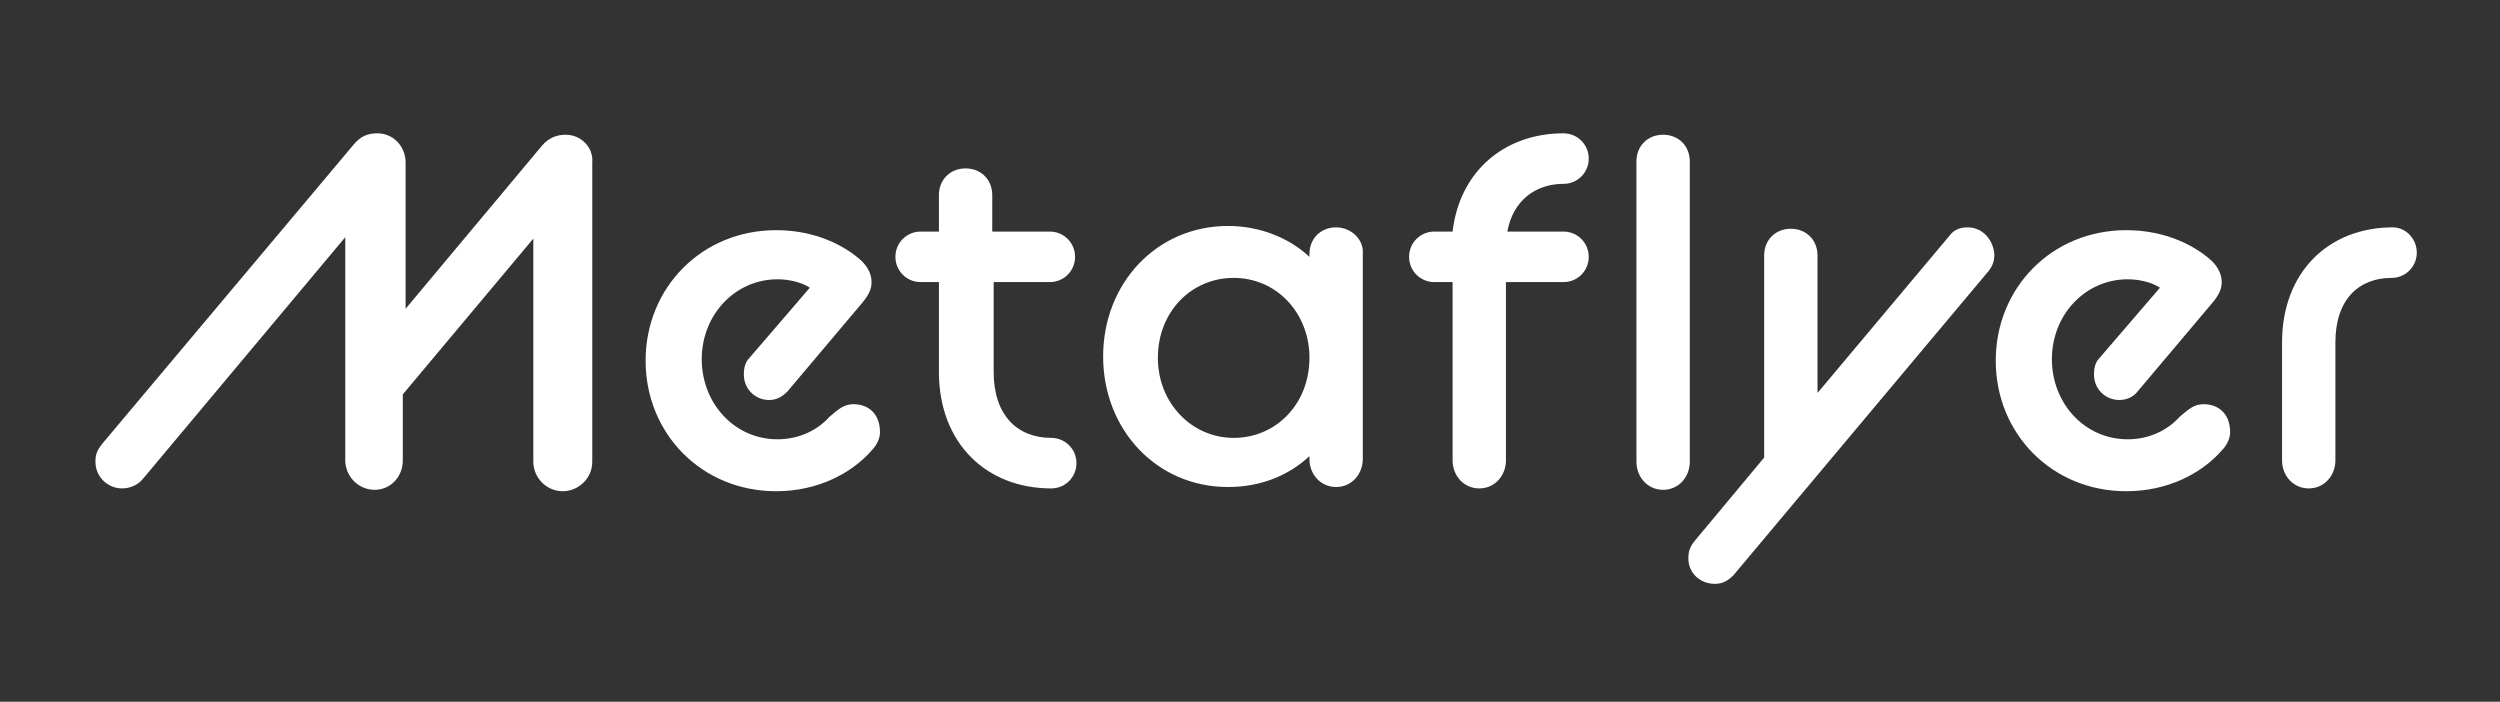 <?xml version="1.0" encoding="utf-8"?>
<!-- Generator: Adobe Illustrator 16.0.0, SVG Export Plug-In . SVG Version: 6.00 Build 0)  -->
<!DOCTYPE svg PUBLIC "-//W3C//DTD SVG 1.1//EN" "http://www.w3.org/Graphics/SVG/1.1/DTD/svg11.dtd">
<svg version="1.1" xmlns="http://www.w3.org/2000/svg" xmlns:xlink="http://www.w3.org/1999/xlink" x="0px" y="0px"
	 width="178.129px" height="50px" viewBox="0 0 178.129 50" enable-background="new 0 0 178.129 50" xml:space="preserve">
<rect x="0" y="0" width="178.129" height="50" fill="#333333" stroke="none"/>
<style type="text/css">
	.st0{fill:#FFFFFF;}
</style>
<g>
	<path class="st0" d="M60.8,28.8c-0.7,0-1.1,0.4-1.7,0.9c-0.8,0.9-2.1,1.6-3.7,1.6c-3.1,0-5.4-2.6-5.4-5.7c0-3.2,2.4-5.7,5.4-5.7
		c0.8,0,1.7,0.2,2.3,0.6l-4.3,5c-0.3,0.3-0.4,0.7-0.4,1.2c0,1,0.8,1.8,1.8,1.8c0.5,0,0.9-0.2,1.3-0.6l5.4-6.4
		c0.4-0.5,0.6-0.9,0.6-1.4c0-0.6-0.3-1.1-0.7-1.5c-1.2-1.1-3.3-2.2-6.1-2.2c-5.3,0-9.3,4.1-9.3,9.3s4,9.3,9.3,9.3
		c3,0,5.4-1.3,6.8-2.9c0.4-0.4,0.6-0.9,0.6-1.3C62.7,29.5,61.9,28.8,60.8,28.8z"/>
	<path class="st0" d="M74.8,20.1c1,0,1.8-0.8,1.8-1.8s-0.8-1.8-1.8-1.8h-4.1v-2.6c0-1.1-0.8-1.9-1.9-1.9s-1.9,0.8-1.9,1.9v2.6h-1.3
		c-1,0-1.8,0.8-1.8,1.8s0.8,1.8,1.8,1.8h1.3v6.4c0,5.1,3.4,8.3,8,8.3c1,0,1.8-0.8,1.8-1.8s-0.8-1.8-1.8-1.8c-2.4,0-4.1-1.6-4.1-4.7
		v-6.4H74.8z"/>
	<path class="st0" d="M95.2,16.2c-1.1,0-1.9,0.8-1.9,1.9v0.2c-1.5-1.4-3.6-2.2-5.8-2.2c-5.1,0-8.9,4.1-8.9,9.3s3.8,9.3,8.9,9.3
		c2.3,0,4.3-0.8,5.8-2.2v0.2c0,1.1,0.8,2,1.9,2s1.9-0.9,1.9-2V18.1C97.2,17.1,96.3,16.2,95.2,16.2z M93.3,25.5
		c0,3.3-2.4,5.7-5.4,5.7s-5.4-2.5-5.4-5.7c0-3.3,2.4-5.7,5.4-5.7s5.3,2.4,5.4,5.5V25.5z"/>
	<path class="st0" d="M111.4,13.1c1,0,1.8-0.8,1.8-1.8s-0.8-1.8-1.8-1.8c-4.2,0-7.4,2.7-7.9,7h-1.3c-1,0-1.8,0.8-1.8,1.8
		s0.8,1.8,1.8,1.8h1.3v12.7c0,1.1,0.8,2,1.9,2s1.9-0.9,1.9-2V20.1h4.1c1,0,1.8-0.8,1.8-1.8s-0.8-1.8-1.8-1.8h-4
		C107.8,14.3,109.4,13.1,111.4,13.1z"/>
	<path class="st0" d="M120.4,11.5c0-1.1-0.8-1.9-1.9-1.9s-1.9,0.8-1.9,1.9v21.4c0,1.1,0.8,2,1.9,2s1.9-0.9,1.9-2V11.5z"/>
	<path class="st0" d="M140.2,16.2c-0.6,0-1,0.2-1.3,0.6L129.5,28v-9.8c0-1.1-0.8-1.9-1.9-1.9s-1.9,0.8-1.9,1.9v14.4l-5,6
		c-0.3,0.4-0.4,0.7-0.4,1.2c0,1,0.8,1.8,1.9,1.8c0.5,0,0.9-0.2,1.3-0.6l18.2-21.7c0.3-0.4,0.4-0.7,0.4-1.2
		C142,17,141.2,16.2,140.2,16.2z"/>
	<path class="st0" d="M157,28.8c-0.7,0-1.1,0.4-1.7,0.9c-0.8,0.9-2.1,1.6-3.7,1.6c-3.1,0-5.4-2.6-5.4-5.7c0-3.2,2.4-5.7,5.4-5.7
		c0.8,0,1.7,0.2,2.3,0.6l-4.3,5c-0.3,0.3-0.4,0.7-0.4,1.2c0,1,0.8,1.8,1.8,1.8c0.5,0,1-0.2,1.3-0.6l5.4-6.4c0.4-0.5,0.6-0.9,0.6-1.4
		c0-0.6-0.3-1.1-0.7-1.5c-1.2-1.1-3.3-2.2-6.1-2.2c-5.3,0-9.3,4.1-9.3,9.3s4,9.3,9.3,9.3c3,0,5.4-1.3,6.8-2.9
		c0.4-0.4,0.6-0.9,0.6-1.3C158.9,29.5,158.1,28.8,157,28.8z"/>
	<path class="st0" d="M170.5,16.2c-4.6,0-7.9,3.2-7.9,8.2v8.4c0,1.1,0.8,2,1.9,2c1.1,0,1.9-0.9,1.9-2v-8.4c0-3.1,1.7-4.6,4-4.6
		c1,0,1.8-0.8,1.8-1.8S171.4,16.2,170.5,16.2z"/>
	<path class="st0" d="M40.3,9.6c-0.6,0-1.2,0.2-1.7,0.8L28.9,22V11.6c0-1.2-0.9-2.1-2-2.1c-0.7,0-1.2,0.2-1.7,0.8L7.3,31.6
		c-0.4,0.5-0.5,0.8-0.5,1.3c0,1.1,0.9,1.9,1.9,1.9c0.5,0,1.1-0.2,1.5-0.7l14.4-17.2v15.9c0,1.1,0.9,2.1,2.1,2.1c1.1,0,2-0.9,2-2.1
		v-4.7L38,17v15.9c0,1.1,0.9,2.1,2.1,2.1c1.1,0,2.1-0.9,2.1-2.1V11.6C42.3,10.5,41.4,9.6,40.3,9.6z"/>
</g>
</svg>
